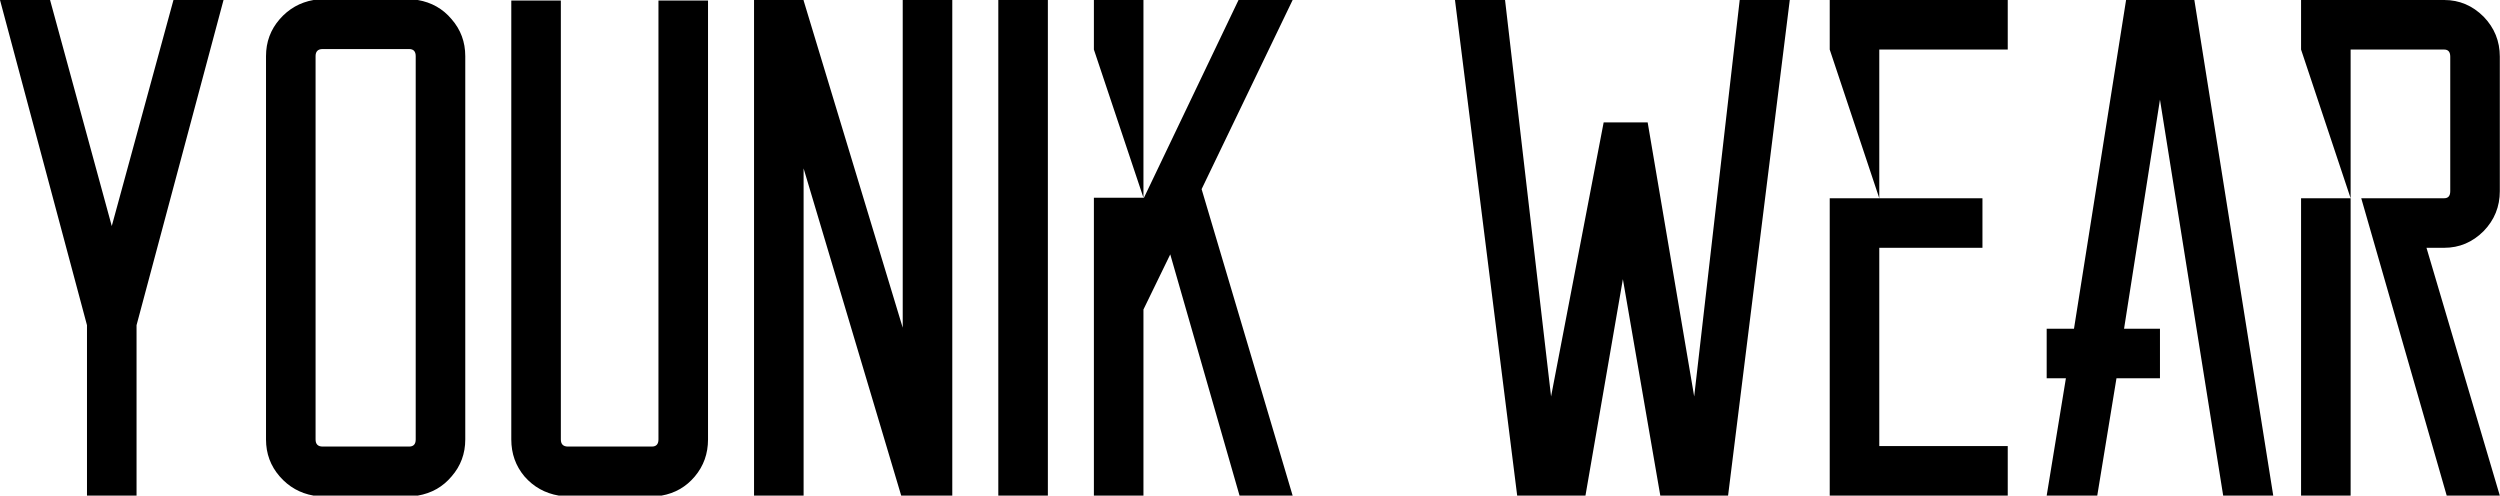 <svg data-v-423bf9ae="" xmlns="http://www.w3.org/2000/svg" viewBox="0 0 302.633 60" class="font"><!----><!----><!----><g data-v-423bf9ae="" id="fe02c594-782e-466d-95a9-63e6f7e61aa0" fill="black" transform="matrix(6.122,0,0,6.122,0,-4.286)"><path d="M3.43 0.70L4.42 0.70L2.70 7.13L2.70 10.50L1.72 10.50L1.72 7.13L0 0.70L0.99 0.70L2.21 5.17L3.43 0.70ZM6.20 0.70L8.26 0.70L8.26 0.70Q8.67 0.77 8.93 1.08L8.93 1.08L8.93 1.08Q9.20 1.39 9.20 1.81L9.20 1.81L9.20 9.39L9.20 9.39Q9.20 9.81 8.93 10.12L8.93 10.12L8.93 10.12Q8.67 10.43 8.26 10.50L8.26 10.50L6.20 10.50L6.20 10.50Q5.80 10.43 5.53 10.12L5.53 10.12L5.53 10.12Q5.26 9.81 5.26 9.39L5.26 9.39L5.26 1.81L5.26 1.81Q5.26 1.39 5.53 1.08L5.53 1.08L5.53 1.08Q5.80 0.77 6.20 0.70L6.20 0.70ZM8.22 9.39L8.22 1.81L8.22 1.81Q8.22 1.67 8.09 1.67L8.09 1.67L6.38 1.67L6.38 1.67Q6.24 1.67 6.24 1.81L6.24 1.81L6.24 9.39L6.24 9.39Q6.24 9.53 6.38 9.53L6.38 9.53L8.09 9.53L8.09 9.53Q8.22 9.53 8.22 9.39L8.22 9.39ZM13.02 0.71L14 0.71L14 9.39L14 9.39Q14 9.81 13.74 10.12L13.74 10.12L13.74 10.12Q13.48 10.43 13.08 10.50L13.08 10.50L11.05 10.50L11.05 10.50Q10.64 10.43 10.37 10.12L10.37 10.12L10.37 10.12Q10.11 9.81 10.11 9.39L10.11 9.39L10.11 0.71L11.09 0.71L11.09 9.39L11.09 9.39Q11.09 9.53 11.23 9.53L11.23 9.53L12.89 9.53L12.89 9.53Q13.02 9.53 13.02 9.39L13.02 9.39L13.02 0.71ZM17.85 0.70L18.83 0.70L18.83 10.50L17.85 10.50L17.85 10.50L17.82 10.50L15.89 4.03L15.89 10.50L14.91 10.50L14.91 0.70L15.89 0.70L15.89 0.71L17.85 7.18L17.85 0.70ZM20.72 0.70L20.72 10.50L19.74 10.50L19.74 0.70L20.72 0.70ZM25.56 0.70L23.76 4.44L25.56 10.50L24.51 10.50L23.14 5.73L22.61 6.82L22.61 10.50L21.63 10.50L21.63 4.62L21.63 4.61L22.61 4.61L21.63 1.68L21.63 0.70L22.60 0.70L22.61 0.70L22.61 1.68L22.61 4.61L22.62 4.61L24.49 0.70L25.56 0.70ZM35.39 0.70L35.39 0.70L34.17 10.50L32.83 10.50L32.09 6.22L31.35 10.50L30.00 10.50L28.77 0.70L29.76 0.70L30.67 8.54L31.71 3.12L32.58 3.12L33.50 8.54L34.40 0.70L35.39 0.70ZM39.70 1.68L37.16 1.68L37.16 4.62L39.20 4.62L39.20 5.60L37.16 5.60L37.16 9.52L39.70 9.52L39.70 10.50L36.18 10.50L36.18 4.62L37.16 4.62L36.18 1.68L36.18 0.70L39.70 0.70L39.70 1.68ZM43.96 10.50L42.71 2.67L42.00 7.20L42.71 7.20L42.71 8.18L41.85 8.18L41.47 10.50L40.47 10.50L40.85 8.18L40.47 8.18L40.47 7.20L41.01 7.20L42.04 0.70L43.39 0.70L44.95 10.50L43.96 10.50ZM45.50 10.50L45.50 4.62L46.48 4.62L46.48 10.50L45.50 10.50ZM45.50 0.70L48.33 0.70L48.33 0.70Q48.78 0.70 49.11 1.03L49.11 1.03L49.11 1.03Q49.43 1.36 49.43 1.82L49.43 1.82L49.43 4.48L49.43 4.48Q49.43 4.94 49.11 5.27L49.11 5.27L49.11 5.27Q48.78 5.60 48.33 5.60L48.33 5.60L47.98 5.60L49.43 10.50L48.38 10.50L46.69 4.62L48.33 4.62L48.33 4.62Q48.45 4.62 48.45 4.48L48.45 4.48L48.45 1.82L48.45 1.82Q48.45 1.68 48.33 1.68L48.33 1.68L46.48 1.68L46.48 4.62L45.50 1.68L45.50 0.70Z"></path></g><!----><!----></svg>